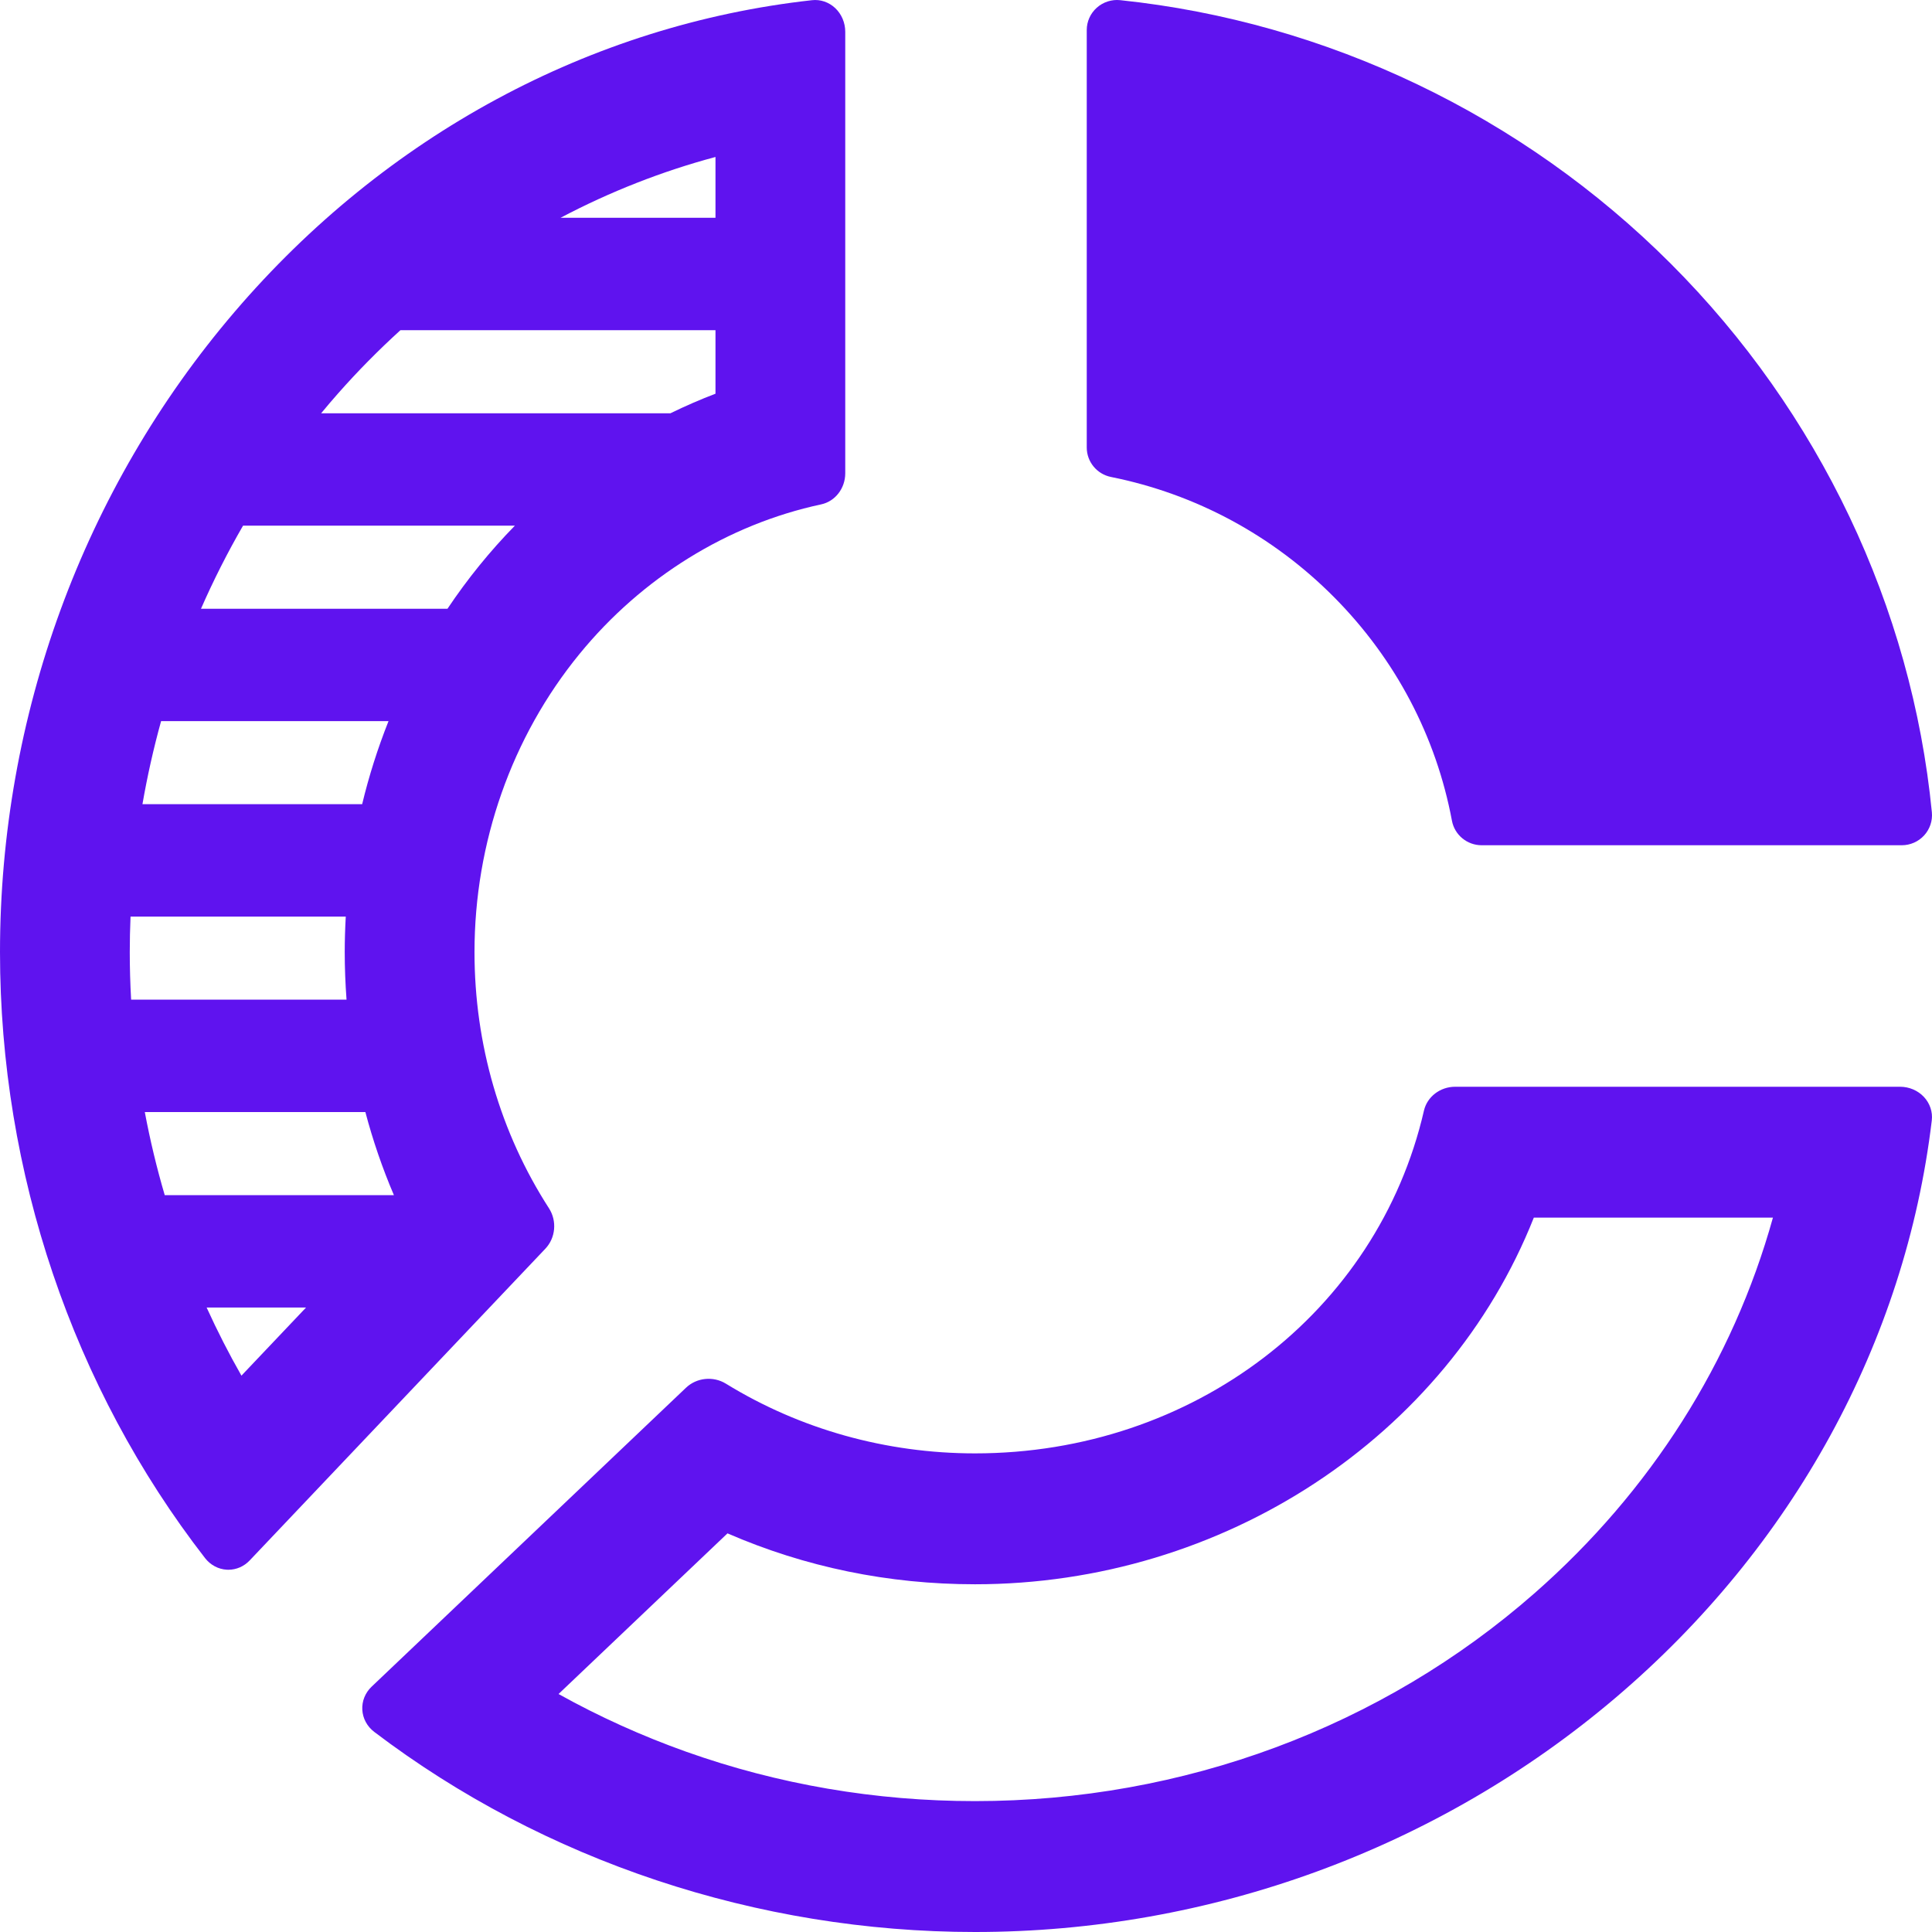 <svg width="60" height="60" viewBox="0 0 60 60" fill="#5F13EF" xmlns="http://www.w3.org/2000/svg">
<path d="M34.504 14.813C37.137 15.341 39.534 16.634 41.435 18.55C43.337 20.467 44.6 22.866 45.091 25.487C45.173 25.929 45.562 26.25 46.015 26.25H59.06C59.325 26.25 59.578 26.139 59.756 25.944C59.934 25.749 60.021 25.489 59.996 25.227C59.372 18.848 56.493 12.797 51.889 8.19C47.285 3.584 41.212 0.677 34.789 0.005C34.524 -0.023 34.259 0.063 34.061 0.24C33.863 0.417 33.75 0.668 33.75 0.933V13.898C33.75 14.342 34.065 14.725 34.504 14.813Z" />
<path fill-rule="evenodd" clip-rule="evenodd" d="M45.192 33.75H59.008C59.29 33.75 59.56 33.865 59.748 34.065C59.936 34.266 60.026 34.533 59.993 34.8C59.17 41.678 55.682 48.043 50.173 52.725C44.653 57.416 37.588 60 30.281 60C23.524 60 16.898 57.793 11.623 53.786C11.402 53.618 11.267 53.369 11.252 53.101C11.236 52.833 11.341 52.571 11.541 52.381L21.305 43.097C21.636 42.782 22.152 42.73 22.545 42.972C24.848 44.388 27.523 45.136 30.281 45.136C37.045 45.136 42.778 40.759 44.222 34.492C44.322 34.059 44.726 33.75 45.192 33.75ZM30.28 55.935C36.746 55.935 42.92 53.639 47.665 49.471C51.264 46.31 53.817 42.285 55.06 37.815H47.634C44.932 44.632 37.979 49.201 30.28 49.201C27.594 49.201 25.009 48.669 22.593 47.62L17.346 52.609C18.606 53.311 19.938 53.913 21.309 54.401C24.173 55.419 27.191 55.935 30.28 55.935Z" />
<path fill-rule="evenodd" clip-rule="evenodd" d="M14.736 29.569C14.736 32.426 15.536 35.178 17.05 37.526C17.302 37.918 17.255 38.443 16.938 38.778L7.754 48.461C7.578 48.647 7.34 48.75 7.093 48.75C7.077 48.75 7.061 48.749 7.046 48.749C6.782 48.735 6.536 48.604 6.368 48.388C2.262 43.097 0 36.414 0 29.569C0 22.244 2.585 15.184 7.28 9.692C11.966 4.209 18.336 0.769 25.216 0.006C25.48 -0.024 25.743 0.067 25.94 0.253C26.137 0.44 26.25 0.707 26.25 0.987V14.698C26.25 15.167 25.937 15.571 25.501 15.664C22.601 16.286 19.935 17.937 17.994 20.313C15.893 22.884 14.736 26.171 14.736 29.569ZM12.435 10.255C11.755 10.873 11.104 11.532 10.501 12.216C10.326 12.414 10.149 12.621 9.973 12.835H20.82C21.292 12.605 21.762 12.401 22.22 12.227V10.255H12.435ZM22.22 4.875V6.764H17.407C18.945 5.953 20.56 5.319 22.22 4.875ZM7.548 16.325C7.066 17.158 6.628 18.024 6.242 18.905H13.897C14.516 17.98 15.218 17.114 15.99 16.325H7.548ZM4.424 24.975C4.574 24.109 4.768 23.243 5.003 22.395H12.066C11.732 23.235 11.457 24.1 11.247 24.975H4.424ZM12.233 37.116C11.876 36.28 11.579 35.414 11.347 34.536H4.497C4.661 35.41 4.869 36.276 5.116 37.116H12.233ZM10.762 31.045H4.072C4.044 30.544 4.03 30.049 4.03 29.569C4.03 29.212 4.038 28.842 4.054 28.465H10.738C10.717 28.847 10.706 29.21 10.706 29.569C10.706 30.053 10.725 30.549 10.762 31.045ZM7.498 42.722L9.505 40.606H6.417C6.751 41.339 7.113 42.048 7.498 42.722Z" />
</svg>
